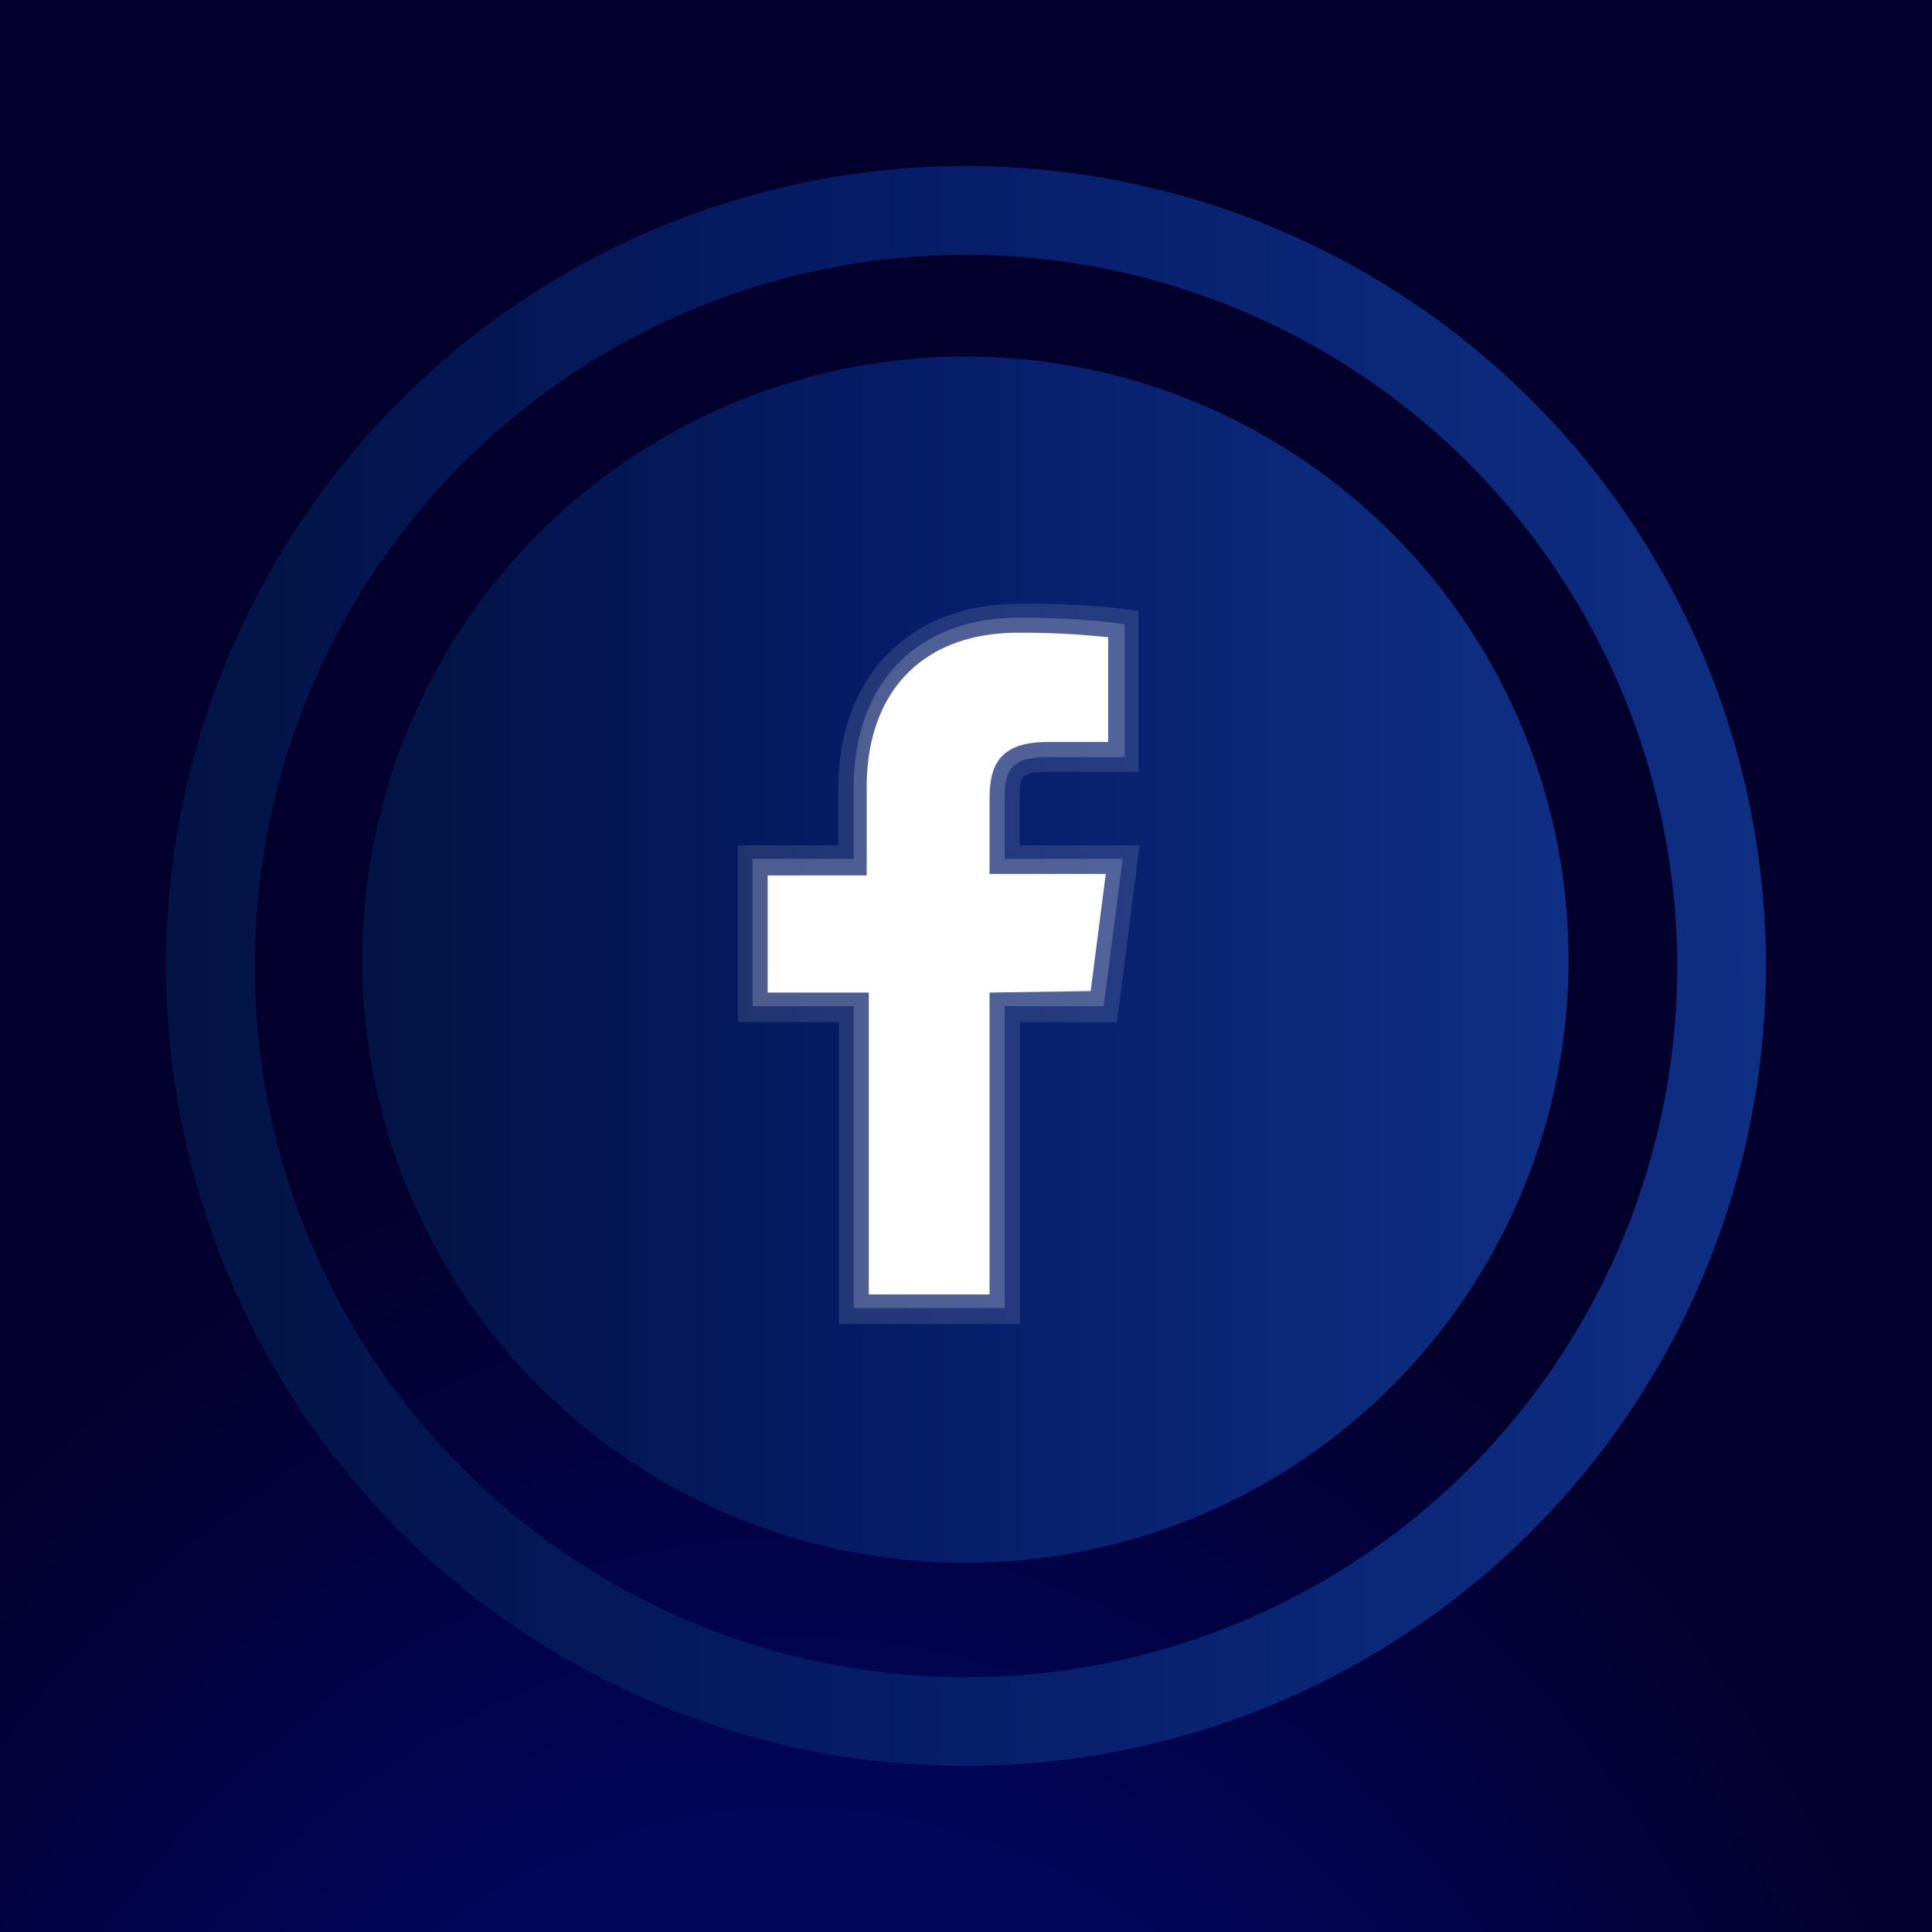 <svg id="Layer_1" data-name="Layer 1" xmlns="http://www.w3.org/2000/svg" xmlns:xlink="http://www.w3.org/1999/xlink" viewBox="0 0 64 64"><rect x="0" y="0" width="64" height="64" fill="#808080" stroke="none"/><defs><style>.cls-1{fill:url(#Degradado_sin_nombre_33);}.cls-2{fill:url(#Degradado_sin_nombre_106);}.cls-3{fill:url(#Degradado_sin_nombre_106-2);}.cls-4,.cls-5,.cls-6{fill:#fff;}.cls-4{opacity:0.12;}.cls-5{opacity:0.2;}</style><radialGradient id="Degradado_sin_nombre_33" cx="10082.1" cy="-6810.17" r="1398.37" gradientTransform="translate(-276.17 365.65) scale(0.03 0.04)" gradientUnits="userSpaceOnUse"><stop offset="0" stop-color="#180069"/><stop offset="0.56" stop-color="#00065c"/><stop offset="1" stop-color="#04002e"/></radialGradient><linearGradient id="Degradado_sin_nombre_106" x1="12" y1="31.79" x2="51.96" y2="31.79" gradientUnits="userSpaceOnUse"><stop offset="0" stop-color="#031344"/><stop offset="0.44" stop-color="#061c67"/><stop offset="1" stop-color="#0f2f84"/></linearGradient><linearGradient id="Degradado_sin_nombre_106-2" x1="5.5" y1="32" x2="58.5" y2="32" xlink:href="#Degradado_sin_nombre_106"/></defs><rect class="cls-1" width="64" height="64"/><circle class="cls-2" cx="31.98" cy="31.79" r="19.98"/><path class="cls-3" d="M32,58.5A26.5,26.5,0,1,1,58.5,32,26.53,26.53,0,0,1,32,58.5ZM32,8.44A23.56,23.56,0,1,0,55.56,32,23.59,23.59,0,0,0,32,8.44Z"/><path class="cls-4" d="M33.78,28V26.47c0-.72,0-.9.93-.9h3V20.24l-.86-.11A28.51,28.51,0,0,0,33.77,20c-3.64,0-6,2.4-6,6.12V28H24.44v5.86h3.35v10h6v-10H37L37.75,28Z"/><path class="cls-5" d="M34.71,25.08h2.55v-4.4l-.43-.06a28.3,28.3,0,0,0-3.06-.16c-3.39,0-5.49,2.16-5.49,5.63v2.36H24.93v4.88h3.35v10h5v-10h3.28l.63-4.88H33.28v-2C33.28,25.51,33.49,25.08,34.71,25.08Z"/><path class="cls-6" d="M36.13,32.83l.5-3.88H32.78V26.47c0-1.12.32-1.89,1.93-1.89h2V21.11a26.82,26.82,0,0,0-3-.15c-3,0-5,1.81-5,5.13V29H25.43v3.88h3.35v10h4v-10Z"/></svg>